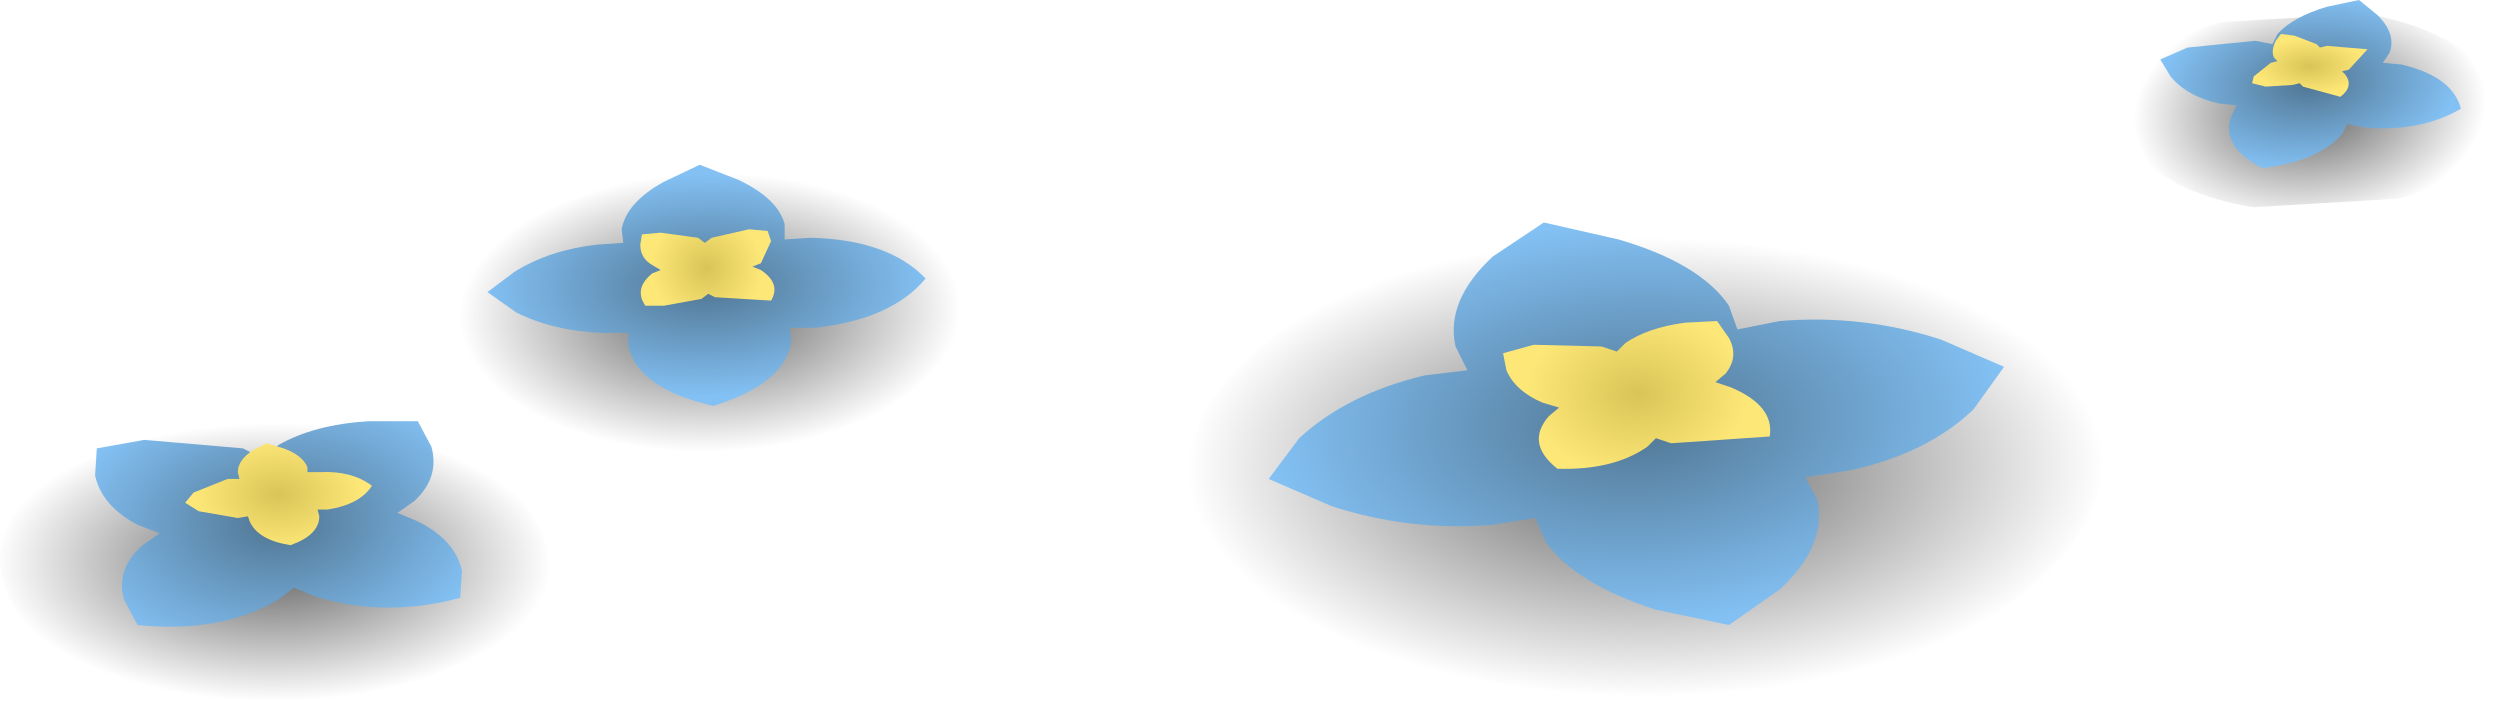 <?xml version="1.0" encoding="UTF-8" standalone="no"?>
<svg xmlns:xlink="http://www.w3.org/1999/xlink" height="20.95px" width="73.6px" xmlns="http://www.w3.org/2000/svg">
  <g transform="matrix(1.0, 0.0, 0.0, 1.0, 0.0, 0.0)">
    <use height="20.95" transform="matrix(1.0, 0.0, 0.0, 1.0, 0.0, 0.0)" width="73.6" xlink:href="#shape0"/>
  </g>
  <defs>
    <g id="shape0" transform="matrix(1.0, 0.0, 0.0, 1.0, 0.0, 0.0)">
      <path d="M28.7 8.95 Q28.8 10.65 26.55 11.95 24.35 13.2 21.1 13.3 17.9 13.4 15.55 12.3 13.2 11.15 13.1 9.45 13.0 7.75 15.2 6.45 17.4 5.2 20.65 5.1 23.9 5.0 26.25 6.15 28.6 7.25 28.7 8.95" fill="url(#gradient0)" fill-rule="evenodd" stroke="none"/>
      <path d="M18.3 6.75 Q18.45 5.95 19.55 5.35 L20.6 4.85 21.75 5.3 Q22.9 5.85 23.1 6.6 L23.1 7.05 23.85 7.0 Q26.15 7.05 27.25 8.2 26.25 9.4 24.0 9.65 L23.25 9.65 23.3 10.05 Q23.1 11.3 21.0 11.95 18.8 11.45 18.5 10.2 L18.5 9.8 17.75 9.8 Q16.3 9.75 15.2 9.2 L14.35 8.6 15.15 8.0 Q16.2 7.35 17.6 7.2 L18.35 7.15 18.3 6.75" fill="url(#gradient1)" fill-rule="evenodd" stroke="none"/>
      <path d="M20.95 7.0 L22.05 6.75 22.6 6.8 22.7 7.1 22.4 7.75 22.15 7.85 22.4 7.95 Q23.0 8.35 22.7 8.85 L21.05 8.75 20.85 8.65 20.65 8.8 19.55 9.0 19.0 9.0 Q18.65 8.5 19.2 8.05 L19.45 7.95 19.2 7.8 Q18.85 7.6 18.85 7.2 L18.9 6.9 19.45 6.85 20.55 7.0 20.75 7.15 20.95 7.0" fill="url(#gradient2)" fill-rule="evenodd" stroke="none"/>
      <path d="M73.35 4.1 Q72.7 5.3 70.6 5.85 L66.35 6.1 Q64.15 5.75 63.05 4.65 62.0 3.55 62.65 2.35 63.3 1.2 65.4 0.65 L69.65 0.4 Q71.85 0.8 72.95 1.85 74.05 2.95 73.35 4.1" fill="url(#gradient3)" fill-rule="evenodd" stroke="none"/>
      <path d="M66.9 1.3 L67.05 1.0 Q67.5 0.5 68.5 0.2 L69.45 0.0 70.0 0.45 Q70.55 1.0 70.35 1.55 L70.15 1.85 70.7 1.9 Q72.2 2.25 72.45 3.2 71.25 3.9 69.6 3.75 L69.1 3.65 68.95 3.95 Q68.25 4.75 66.6 4.95 65.35 4.3 65.7 3.4 L65.85 3.1 65.35 3.05 Q64.4 2.85 63.9 2.25 L63.6 1.75 64.4 1.4 66.4 1.2 66.9 1.3" fill="url(#gradient4)" fill-rule="evenodd" stroke="none"/>
      <path d="M67.15 1.0 L67.55 1.05 68.2 1.3 68.3 1.4 68.5 1.35 69.7 1.45 69.15 2.05 68.95 2.1 69.05 2.2 Q69.3 2.55 68.9 2.85 L67.8 2.55 67.7 2.45 67.5 2.5 66.7 2.55 66.3 2.45 66.35 2.25 66.85 1.85 67.05 1.8 66.95 1.7 Q66.85 1.5 67.0 1.2 L67.15 1.0" fill="url(#gradient5)" fill-rule="evenodd" stroke="none"/>
      <path d="M45.3 6.9 Q50.7 6.1 55.45 7.5 60.25 8.95 61.5 11.75 62.8 14.6 59.9 17.2 57.0 19.8 51.55 20.6 46.15 21.45 41.4 20.0 36.6 18.6 35.35 15.75 34.05 12.95 36.95 10.35 39.85 7.75 45.3 6.9" fill="url(#gradient6)" fill-rule="evenodd" stroke="none"/>
      <path d="M39.2 14.9 L37.35 14.1 38.25 12.9 Q39.65 11.6 41.95 11.05 L43.2 10.9 42.85 10.2 Q42.55 8.85 43.95 7.55 L45.45 6.55 47.65 7.05 Q50.05 7.75 50.9 9.0 L51.15 9.7 52.4 9.45 Q54.85 9.25 57.15 10.0 L59.0 10.8 58.1 12.05 Q56.75 13.35 54.45 13.85 L53.15 14.05 53.5 14.7 Q53.8 16.05 52.4 17.35 L50.9 18.4 48.75 17.95 Q46.4 17.2 45.5 15.95 L45.2 15.25 43.95 15.45 Q41.5 15.65 39.2 14.9" fill="url(#gradient7)" fill-rule="evenodd" stroke="none"/>
      <path d="M49.6 9.5 L50.55 9.45 50.9 9.95 Q51.2 10.5 50.8 11.0 L50.5 11.25 50.95 11.4 Q52.25 11.95 52.1 12.85 L49.2 13.05 48.75 12.9 48.5 13.15 Q47.5 13.85 45.85 13.8 44.9 13.05 45.6 12.25 L45.9 12.0 45.4 11.85 Q44.6 11.5 44.35 10.9 L44.25 10.4 45.15 10.15 47.15 10.2 47.6 10.35 47.85 10.1 Q48.5 9.65 49.6 9.5" fill="url(#gradient8)" fill-rule="evenodd" stroke="none"/>
      <path d="M14.55 19.25 Q12.55 20.7 9.3 20.9 6.0 21.15 3.3 20.05 0.6 18.95 0.1 17.15 -0.4 15.35 1.6 13.9 3.6 12.45 6.85 12.25 10.15 12.0 12.85 13.1 15.55 14.2 16.05 16.0 16.55 17.8 14.55 19.25" fill="url(#gradient9)" fill-rule="evenodd" stroke="none"/>
      <path d="M13.6 16.8 L13.55 17.6 Q11.3 18.2 9.25 17.55 L8.65 17.3 8.2 17.65 Q6.5 18.65 4.05 18.4 L3.65 17.65 Q3.4 16.75 4.2 16.05 L4.7 15.7 4.05 15.45 Q3.0 14.9 2.8 14.0 L2.85 13.2 4.25 12.95 7.15 13.2 7.75 13.5 8.2 13.1 Q9.25 12.5 10.85 12.4 L12.3 12.4 12.7 13.15 Q12.95 14.05 12.2 14.75 L11.7 15.1 12.3 15.35 Q13.4 15.9 13.6 16.8" fill="url(#gradient10)" fill-rule="evenodd" stroke="none"/>
      <path d="M7.35 15.35 L7.3 15.2 7.0 15.25 5.85 15.05 5.45 14.8 5.7 14.5 6.7 14.1 7.05 14.1 7.0 13.9 Q7.0 13.55 7.45 13.25 L7.85 13.05 8.35 13.2 Q8.9 13.4 9.05 13.75 L9.05 13.9 9.4 13.9 Q10.35 13.85 10.95 14.3 10.6 14.85 9.65 15.0 L9.35 15.0 9.4 15.2 Q9.4 15.75 8.55 16.05 7.6 15.9 7.35 15.35" fill="url(#gradient11)" fill-rule="evenodd" stroke="none"/>
    </g>
    <radialGradient cx="0" cy="0" gradientTransform="matrix(0.009, -3.0E-4, -3.0E-4, -0.005, 20.9, 9.2)" gradientUnits="userSpaceOnUse" id="gradient0" r="819.2" spreadMethod="pad">
      <stop offset="0.0" stop-color="#000000" stop-opacity="0.62"/>
      <stop offset="1.0" stop-color="#000000" stop-opacity="0.0"/>
    </radialGradient>
    <radialGradient cx="0" cy="0" gradientTransform="matrix(0.008, -2.0E-4, -2.0E-4, -0.004, 20.8, 8.4)" gradientUnits="userSpaceOnUse" id="gradient1" r="819.2" spreadMethod="pad">
      <stop offset="0.0" stop-color="#507592"/>
      <stop offset="1.0" stop-color="#83c1f4"/>
    </radialGradient>
    <radialGradient cx="0" cy="0" gradientTransform="matrix(0.002, 0.0, 0.0, -0.002, 20.8, 7.9)" gradientUnits="userSpaceOnUse" id="gradient2" r="819.2" spreadMethod="pad">
      <stop offset="0.0" stop-color="#d9c458"/>
      <stop offset="1.0" stop-color="#fde777"/>
    </radialGradient>
    <radialGradient cx="0" cy="0" gradientTransform="matrix(0.006, 0.001, 0.002, -0.004, 68.0, 3.25)" gradientUnits="userSpaceOnUse" id="gradient3" r="819.2" spreadMethod="pad">
      <stop offset="0.0" stop-color="#000000" stop-opacity="0.62"/>
      <stop offset="1.0" stop-color="#000000" stop-opacity="0.0"/>
    </radialGradient>
    <radialGradient cx="0" cy="0" gradientTransform="matrix(0.005, 9.0E-4, 0.002, -0.003, 68.0, 2.45)" gradientUnits="userSpaceOnUse" id="gradient4" r="819.2" spreadMethod="pad">
      <stop offset="0.0" stop-color="#507592"/>
      <stop offset="1.0" stop-color="#83c1f4"/>
    </radialGradient>
    <radialGradient cx="0" cy="0" gradientTransform="matrix(0.002, 0.0, 0.0, -0.001, 68.0, 1.95)" gradientUnits="userSpaceOnUse" id="gradient5" r="819.2" spreadMethod="pad">
      <stop offset="0.0" stop-color="#d9c458"/>
      <stop offset="1.0" stop-color="#fde777"/>
    </radialGradient>
    <radialGradient cx="0" cy="0" gradientTransform="matrix(0.016, -0.002, -0.004, -0.008, 48.45, 13.75)" gradientUnits="userSpaceOnUse" id="gradient6" r="819.2" spreadMethod="pad">
      <stop offset="0.0" stop-color="#000000" stop-opacity="0.62"/>
      <stop offset="1.0" stop-color="#000000" stop-opacity="0.0"/>
    </radialGradient>
    <radialGradient cx="0" cy="0" gradientTransform="matrix(0.013, -0.002, -0.003, -0.007, 48.2, 12.45)" gradientUnits="userSpaceOnUse" id="gradient7" r="819.2" spreadMethod="pad">
      <stop offset="0.0" stop-color="#507592"/>
      <stop offset="1.0" stop-color="#83c1f4"/>
    </radialGradient>
    <radialGradient cx="0" cy="0" gradientTransform="matrix(0.004, 0.0, 0.0, -0.003, 48.2, 11.6)" gradientUnits="userSpaceOnUse" id="gradient8" r="819.2" spreadMethod="pad">
      <stop offset="0.0" stop-color="#d9c458"/>
      <stop offset="1.0" stop-color="#fde777"/>
    </radialGradient>
    <radialGradient cx="0" cy="0" gradientTransform="matrix(0.008, 0.003, 0.006, -0.004, 8.05, 16.55)" gradientUnits="userSpaceOnUse" id="gradient9" r="819.2" spreadMethod="pad">
      <stop offset="0.0" stop-color="#000000" stop-opacity="0.62"/>
      <stop offset="1.0" stop-color="#000000" stop-opacity="0.0"/>
    </radialGradient>
    <radialGradient cx="0" cy="0" gradientTransform="matrix(0.006, 0.003, 0.005, -0.004, 8.2, 15.4)" gradientUnits="userSpaceOnUse" id="gradient10" r="819.2" spreadMethod="pad">
      <stop offset="0.0" stop-color="#507592"/>
      <stop offset="1.0" stop-color="#83c1f4"/>
    </radialGradient>
    <radialGradient cx="0" cy="0" gradientTransform="matrix(0.003, 0.0, 0.0, -0.002, 8.2, 14.55)" gradientUnits="userSpaceOnUse" id="gradient11" r="819.2" spreadMethod="pad">
      <stop offset="0.0" stop-color="#d9c458"/>
      <stop offset="1.0" stop-color="#fde777"/>
    </radialGradient>
  </defs>
</svg>
